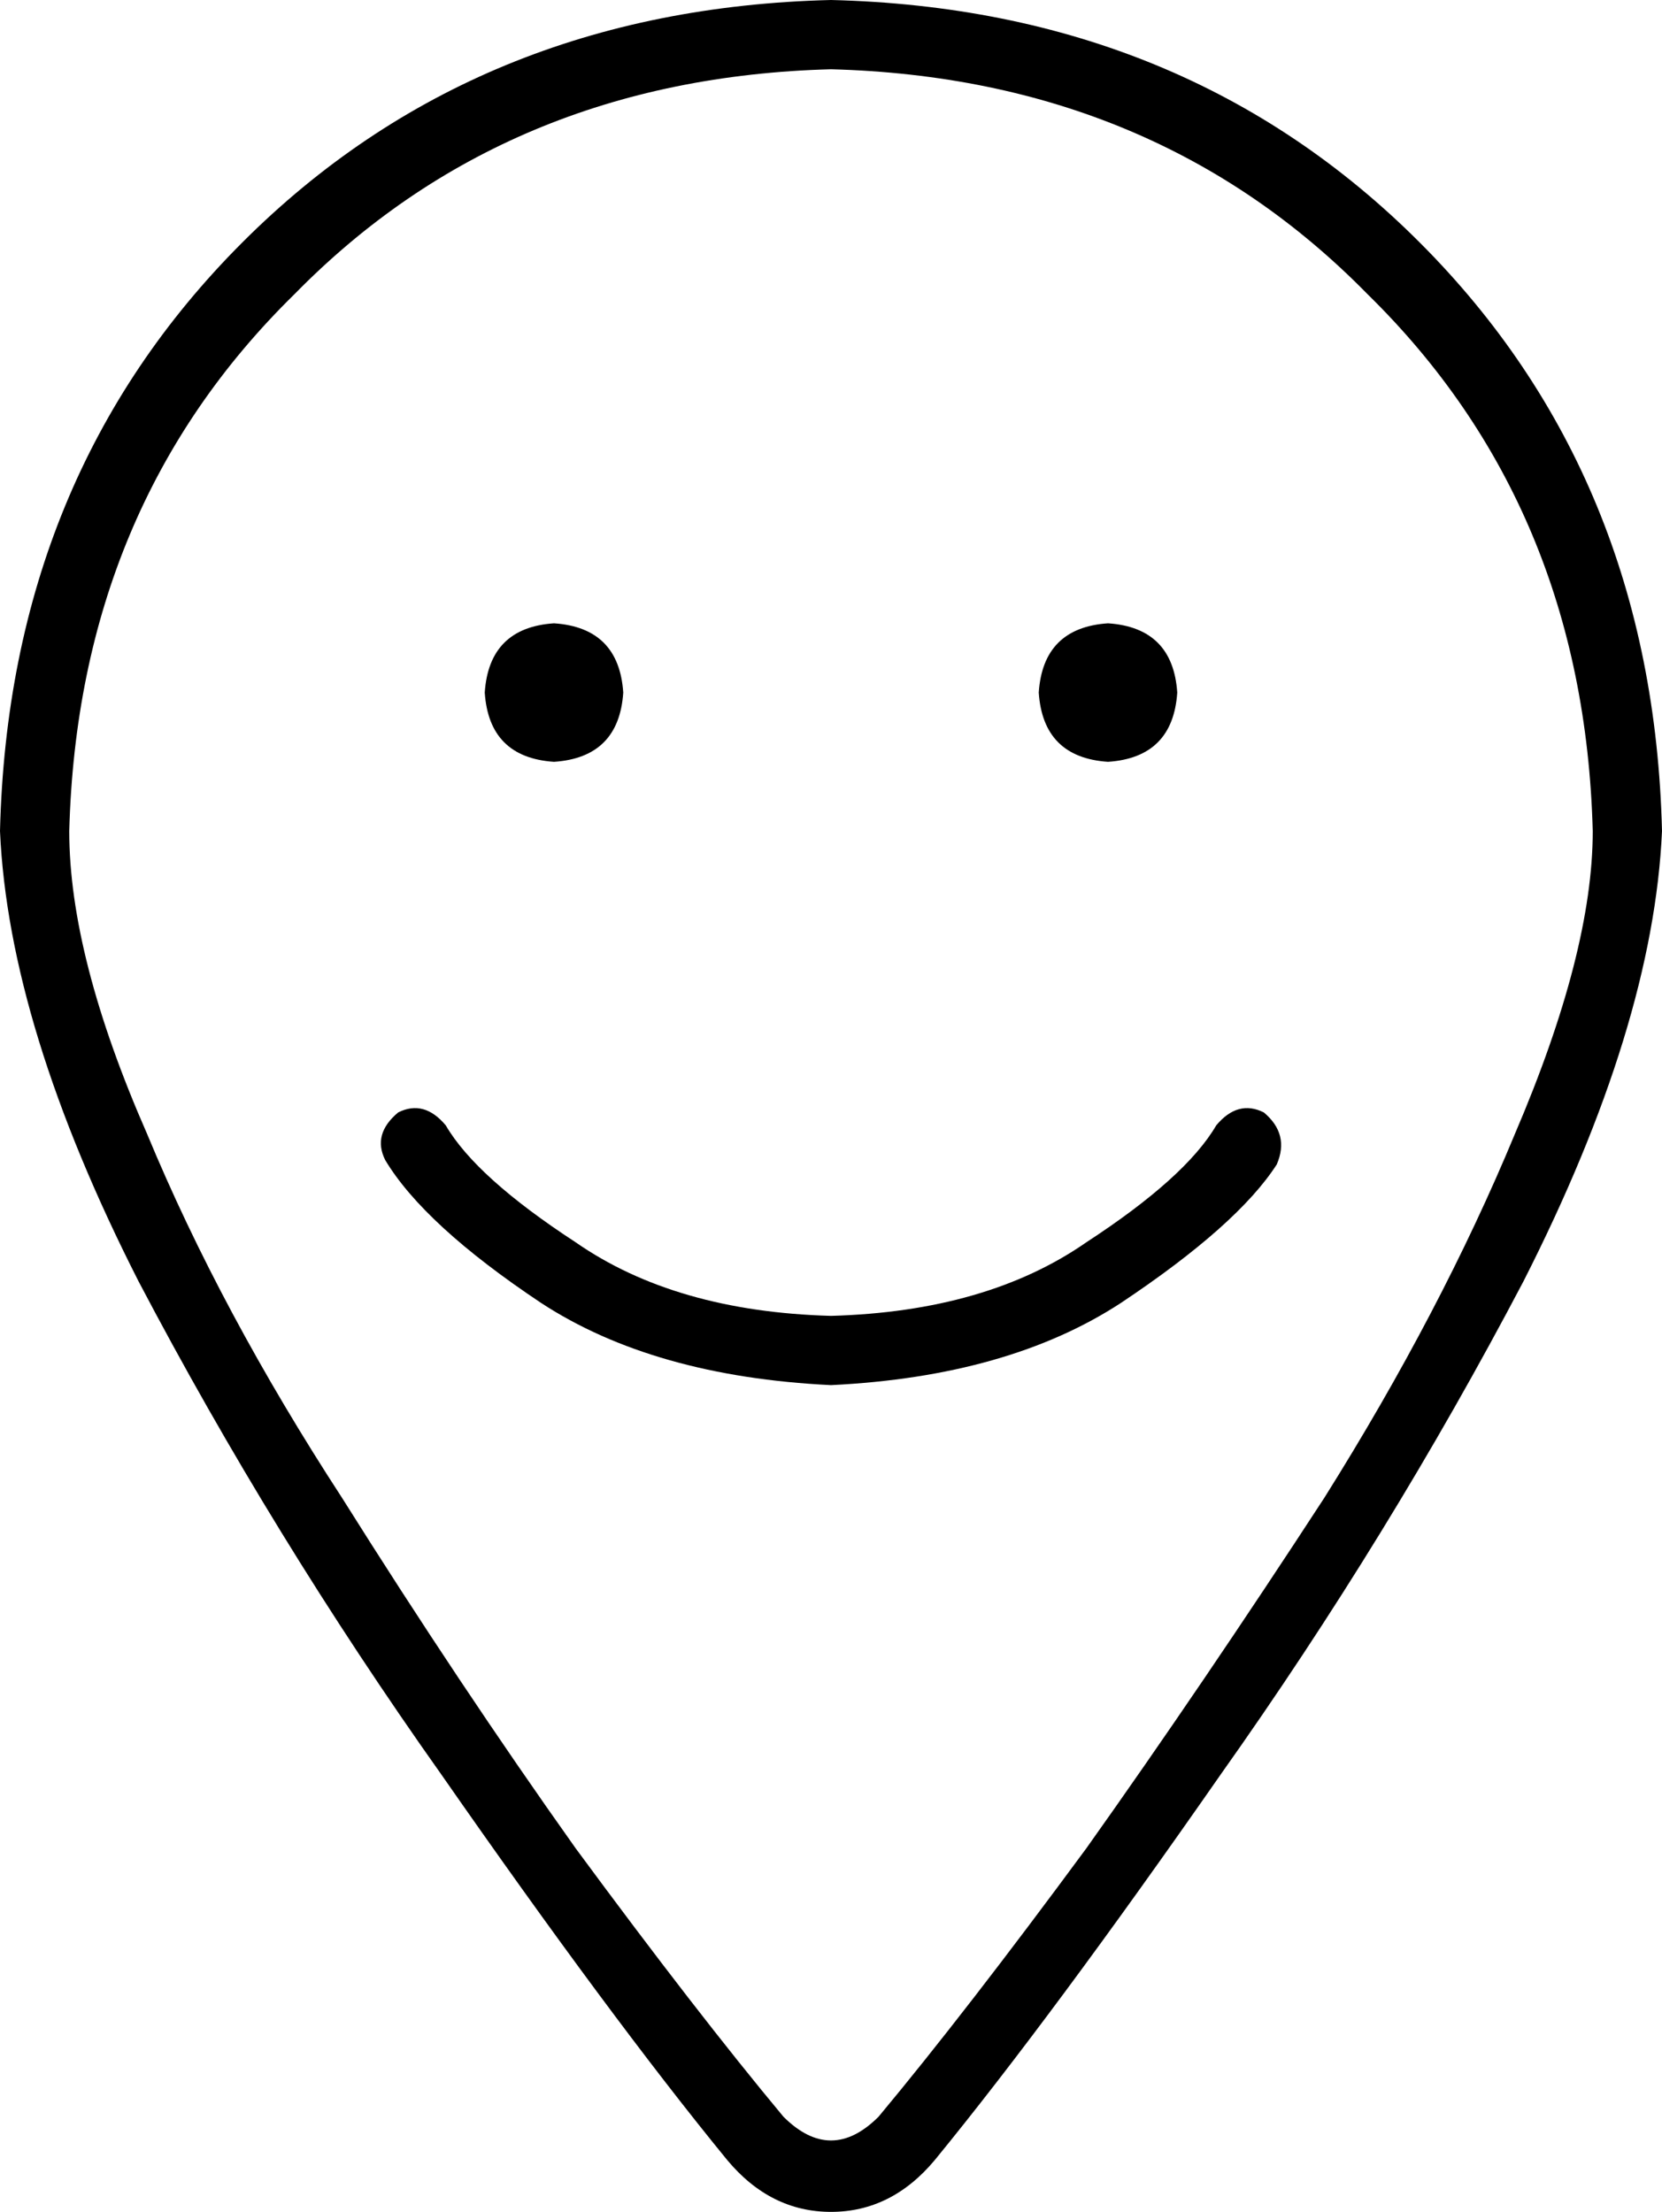 <svg xmlns="http://www.w3.org/2000/svg" viewBox="0 0 384 511">
    <path d="M 368 192 Q 366 117 316 68 L 316 68 Q 267 18 192 16 Q 117 18 68 68 Q 18 117 16 192 Q 16 221 34 262 Q 51 303 79 346 Q 106 389 133 427 Q 161 465 181 489 Q 192 500 203 489 Q 223 465 251 427 Q 278 389 306 346 Q 333 303 350 262 Q 368 220 368 192 L 368 192 Z M 384 192 Q 382 237 352 296 L 352 296 Q 321 355 282 410 L 282 410 Q 243 466 216 499 Q 206 511 192 511 Q 178 511 168 499 Q 141 466 102 410 Q 63 355 32 296 Q 2 237 0 192 Q 2 110 56 56 Q 110 2 192 0 Q 274 2 328 56 Q 382 110 384 192 L 384 192 Z M 128 144 Q 143 145 144 160 Q 143 175 128 176 Q 113 175 112 160 Q 113 145 128 144 L 128 144 Z M 240 160 Q 241 145 256 144 Q 271 145 272 160 Q 271 175 256 176 Q 241 175 240 160 L 240 160 Z M 103 260 Q 110 272 133 287 L 133 287 Q 156 303 192 304 Q 228 303 251 287 Q 274 272 281 260 Q 286 254 292 257 Q 298 262 295 269 Q 286 283 259 301 Q 233 318 192 320 Q 151 318 125 301 Q 98 283 89 268 Q 86 262 92 257 Q 98 254 103 260 L 103 260 Z"/>
</svg>
